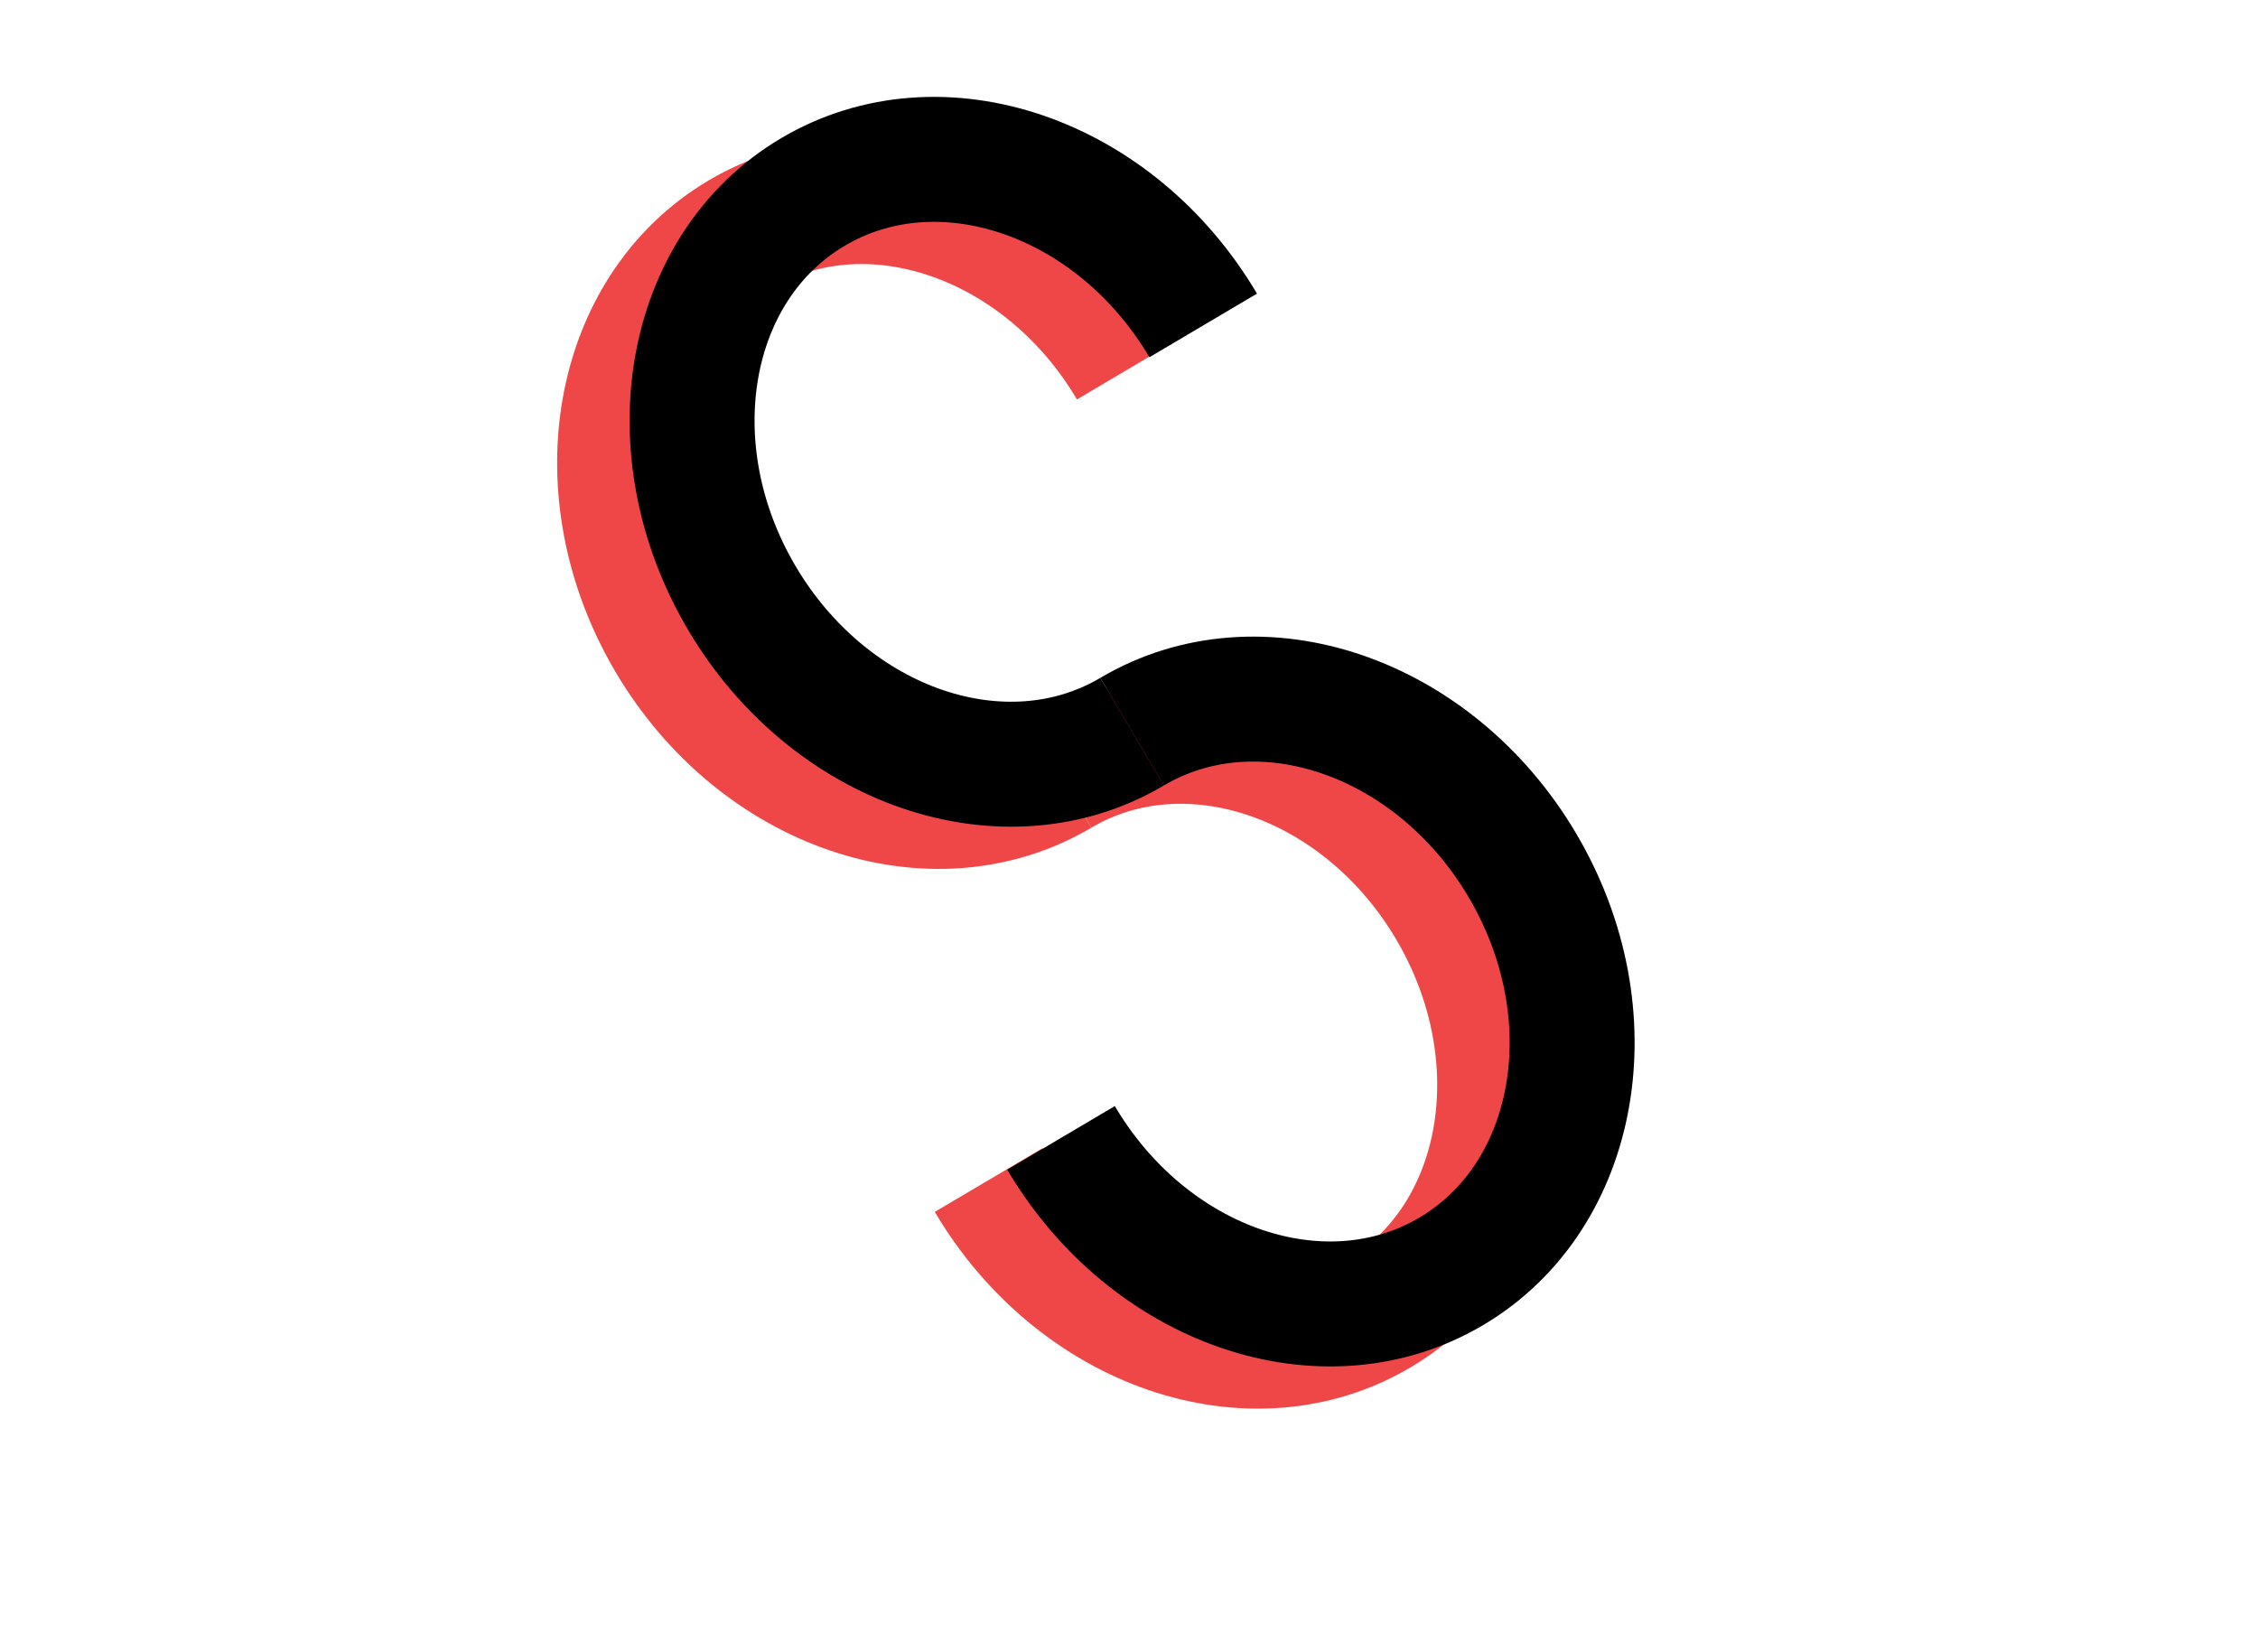 <?xml version="1.0" encoding="utf-8"?>
<!-- Generator: Adobe Illustrator 24.0.2, SVG Export Plug-In . SVG Version: 6.00 Build 0)  -->
<svg version="1.1" xmlns="http://www.w3.org/2000/svg" xmlns:xlink="http://www.w3.org/1999/xlink" x="0px" y="0px"
	 viewBox="0 0 1301 952" style="enable-background:new 0 0 1301 952;" xml:space="preserve">
<style type="text/css">
	.st0{fill:none;stroke:#EF4748;stroke-width:72;stroke-miterlimit:10;}
	.st1{fill:none;stroke:#000000;stroke-width:72;stroke-miterlimit:10;}
</style>
<g id="Layer_1">
</g>
<g id="Layer_2">
	<path class="st0" d="M610.54,445.87c73.39-43.39,174.05-8.96,224.82,76.92s32.43,190.66-40.96,234.05
		c-73.39,43.39-174.05,8.96-224.82-76.92"/>
	<path class="st0" d="M610.54,445.87c-73.39,43.39-174.05,8.96-224.82-76.92S353.3,178.29,426.69,134.9s174.05-8.96,224.82,76.92"/>
	<path class="st1" d="M652.29,421.55c73.39-43.39,174.05-8.96,224.82,76.92s32.43,190.66-40.96,234.05
		c-73.39,43.39-174.05,8.96-224.82-76.92"/>
	<path class="st1" d="M652.29,421.55c-73.39,43.39-174.05,8.96-224.82-76.92s-32.43-190.66,40.96-234.05s174.05-8.96,224.82,76.92"
		/>
</g>
</svg>
